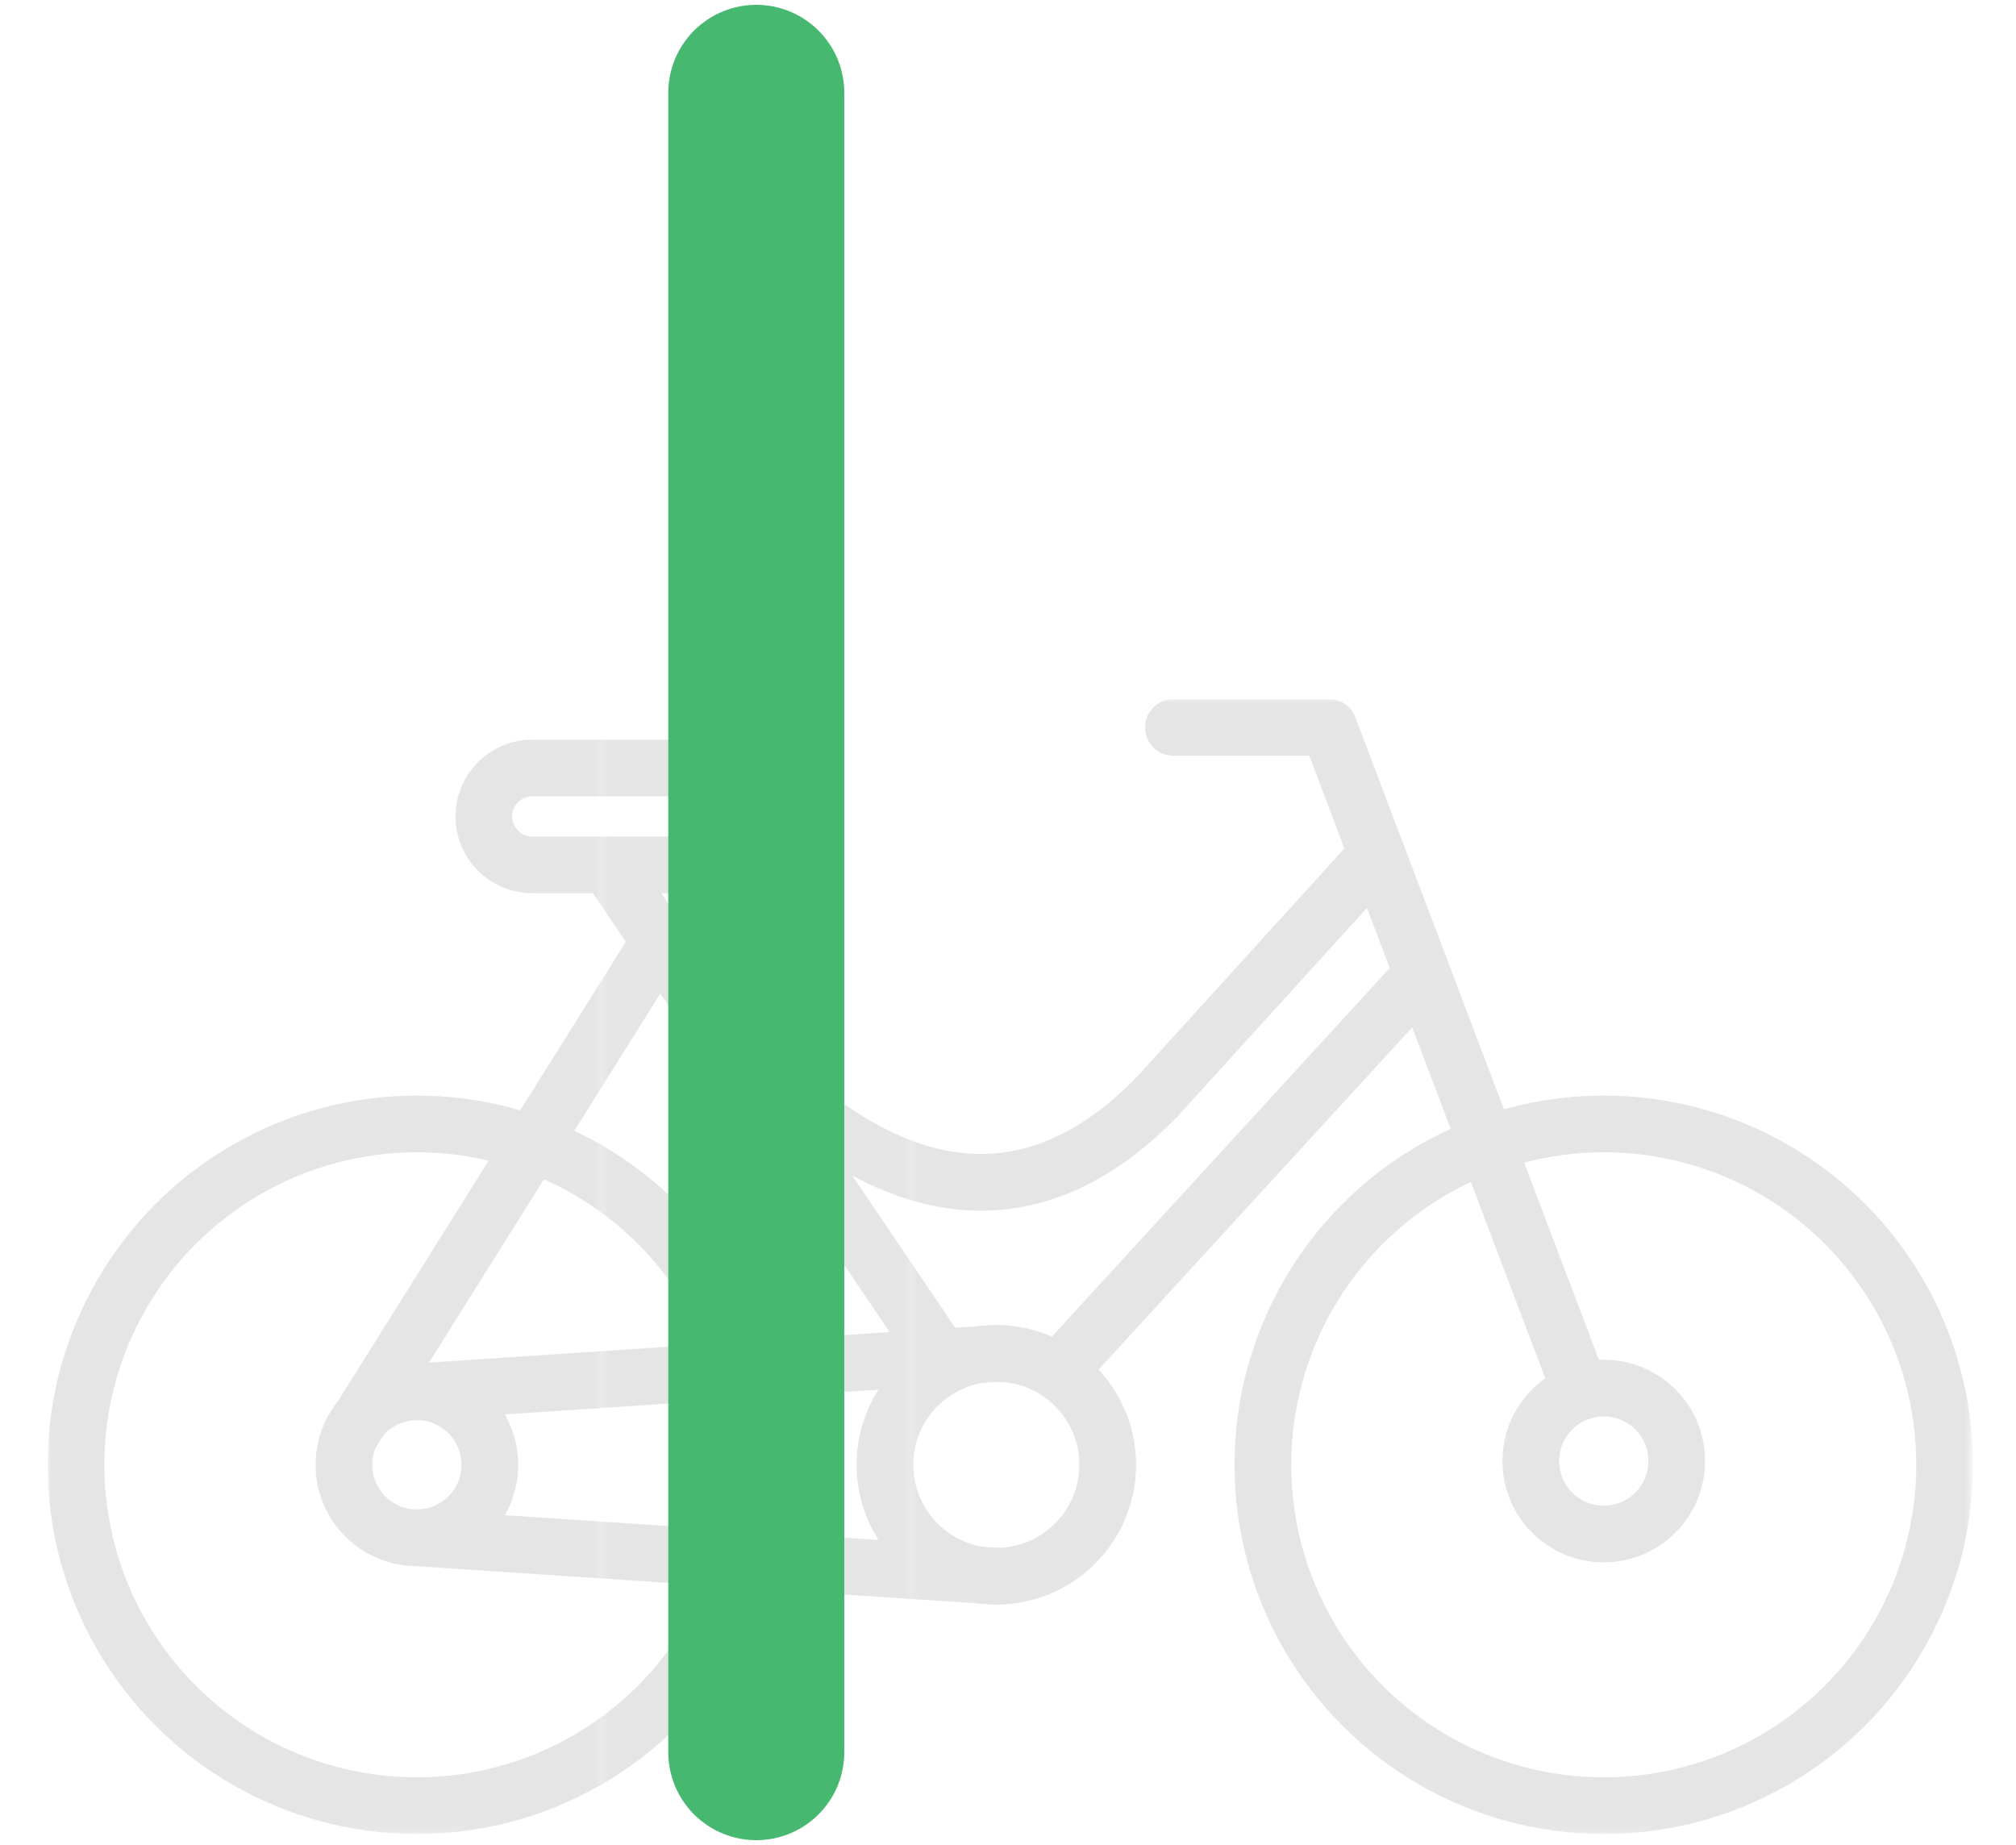 <?xml version="1.0" encoding="utf-8"?>
<!-- Generator: Adobe Illustrator 16.0.0, SVG Export Plug-In . SVG Version: 6.00 Build 0)  -->
<!DOCTYPE svg PUBLIC "-//W3C//DTD SVG 1.1//EN" "http://www.w3.org/Graphics/SVG/1.1/DTD/svg11.dtd">
<svg version="1.1" id="Layer_1" xmlns="http://www.w3.org/2000/svg" xmlns:xlink="http://www.w3.org/1999/xlink" x="0px" y="0px"
	 width="300px" height="274.5px" viewBox="0 18.25 300 274.5" enable-background="new 0 18.25 300 274.5" xml:space="preserve">
<g>
	<defs>
		<filter id="Adobe_OpacityMaskFilter" filterUnits="userSpaceOnUse" x="7.09" y="122.277" width="286.512" height="168.902">
			<feColorMatrix  type="matrix" values="1 0 0 0 0  0 1 0 0 0  0 0 1 0 0  0 0 0 1 0"/>
		</filter>
	</defs>
	<mask maskUnits="userSpaceOnUse" x="7.09" y="122.277" width="286.512" height="168.902" id="SVGID_1_">
		<g filter="url(#Adobe_OpacityMaskFilter)">
			<g id="XMLID_9_">
				<g>
					<path fill="#E5E5E5" d="M371.534,56.142v267.792H-8.84L-25.25,56.142H371.534z M135.876,293.214V76.837H89.451v216.377H135.876
						z"/>
					<rect x="89.451" y="76.837" width="46.425" height="216.377"/>
				</g>
			</g>
		</g>
	</mask>
	<g mask="url(#SVGID_1_)">
		
			<circle fill="none" stroke="#E5E5E5" stroke-width="8.438" stroke-linecap="round" stroke-linejoin="round" stroke-miterlimit="10" cx="62.035" cy="236.232" r="50.726"/>
		
			<circle fill="none" stroke="#E5E5E5" stroke-width="8.438" stroke-linecap="round" stroke-linejoin="round" stroke-miterlimit="10" cx="238.655" cy="236.232" r="50.728"/>
		
			<path fill="none" stroke="#E5E5E5" stroke-width="8.438" stroke-linecap="round" stroke-linejoin="round" stroke-miterlimit="10" d="
			M72.893,236.232c0,5.996-4.862,10.857-10.858,10.857c-6,0-10.857-4.861-10.857-10.857c0-6,4.857-10.858,10.857-10.858
			C68.031,225.374,72.893,230.232,72.893,236.232z"/>
		
			<path fill="none" stroke="#E5E5E5" stroke-width="8.438" stroke-linecap="round" stroke-linejoin="round" stroke-miterlimit="10" d="
			M164.838,236.232c0,9.149-7.423,16.578-16.574,16.578c-9.159,0-16.578-7.429-16.578-16.578c0-9.158,7.419-16.578,16.578-16.578
			C157.416,219.654,164.838,227.074,164.838,236.232z"/>
		
			<circle fill="none" stroke="#E5E5E5" stroke-width="8.438" stroke-linecap="round" stroke-linejoin="round" stroke-miterlimit="10" cx="238.656" cy="235.672" r="10.857"/>
		
			<line fill="none" stroke="#E5E5E5" stroke-width="8.438" stroke-linecap="round" stroke-linejoin="round" stroke-miterlimit="10" x1="62.035" y1="225.374" x2="148.264" y2="219.654"/>
		
			<line fill="none" stroke="#E5E5E5" stroke-width="8.438" stroke-linecap="round" stroke-linejoin="round" stroke-miterlimit="10" x1="62.035" y1="247.09" x2="148.264" y2="252.811"/>
		
			<line fill="none" stroke="#E5E5E5" stroke-width="8.438" stroke-linecap="round" stroke-linejoin="round" stroke-miterlimit="10" x1="52.207" y1="231.639" x2="98.158" y2="158.325"/>
		
			<polyline fill="none" stroke="#E5E5E5" stroke-width="8.438" stroke-linecap="round" stroke-linejoin="round" stroke-miterlimit="10" points="
			235.229,225.374 197.743,126.496 174.621,126.496 		"/>
		
			<line fill="none" stroke="#E5E5E5" stroke-width="8.438" stroke-linecap="round" stroke-linejoin="round" stroke-miterlimit="10" x1="140.821" y1="221.419" x2="90.478" y2="146.961"/>
		
			<line fill="none" stroke="#E5E5E5" stroke-width="8.438" stroke-linecap="round" stroke-linejoin="round" stroke-miterlimit="10" x1="157.432" y1="222.419" x2="210.02" y2="165.041"/>
		
			<path fill="none" stroke="#E5E5E5" stroke-width="8.438" stroke-linecap="round" stroke-linejoin="round" stroke-miterlimit="10" d="
			M112.619,139.747c0,3.983-3.226,7.21-7.209,7.21H79.208c-3.983,0-7.209-3.227-7.209-7.21l0,0c0-3.978,3.226-7.209,7.209-7.209
			h26.202C109.393,132.538,112.619,135.769,112.619,139.747L112.619,139.747z"/>
		
			<line fill="none" stroke="#E5E5E5" stroke-width="8.438" stroke-linecap="round" stroke-linejoin="round" stroke-miterlimit="10" x1="204.927" y1="145.429" x2="172.135" y2="181.523"/>
		
			<path fill="none" stroke="#E5E5E5" stroke-width="8.438" stroke-linecap="round" stroke-linejoin="round" stroke-miterlimit="10" d="
			M98.158,158.325c0,0,36.357,61.761,73.978,23.198"/>
	</g>
	<g>
		
			<line fill="none" stroke="#47B870" stroke-width="26.194" stroke-linecap="round" stroke-linejoin="round" stroke-miterlimit="10" x1="112.542" y1="278.995" x2="112.542" y2="32.065"/>
	</g>
</g>
</svg>
